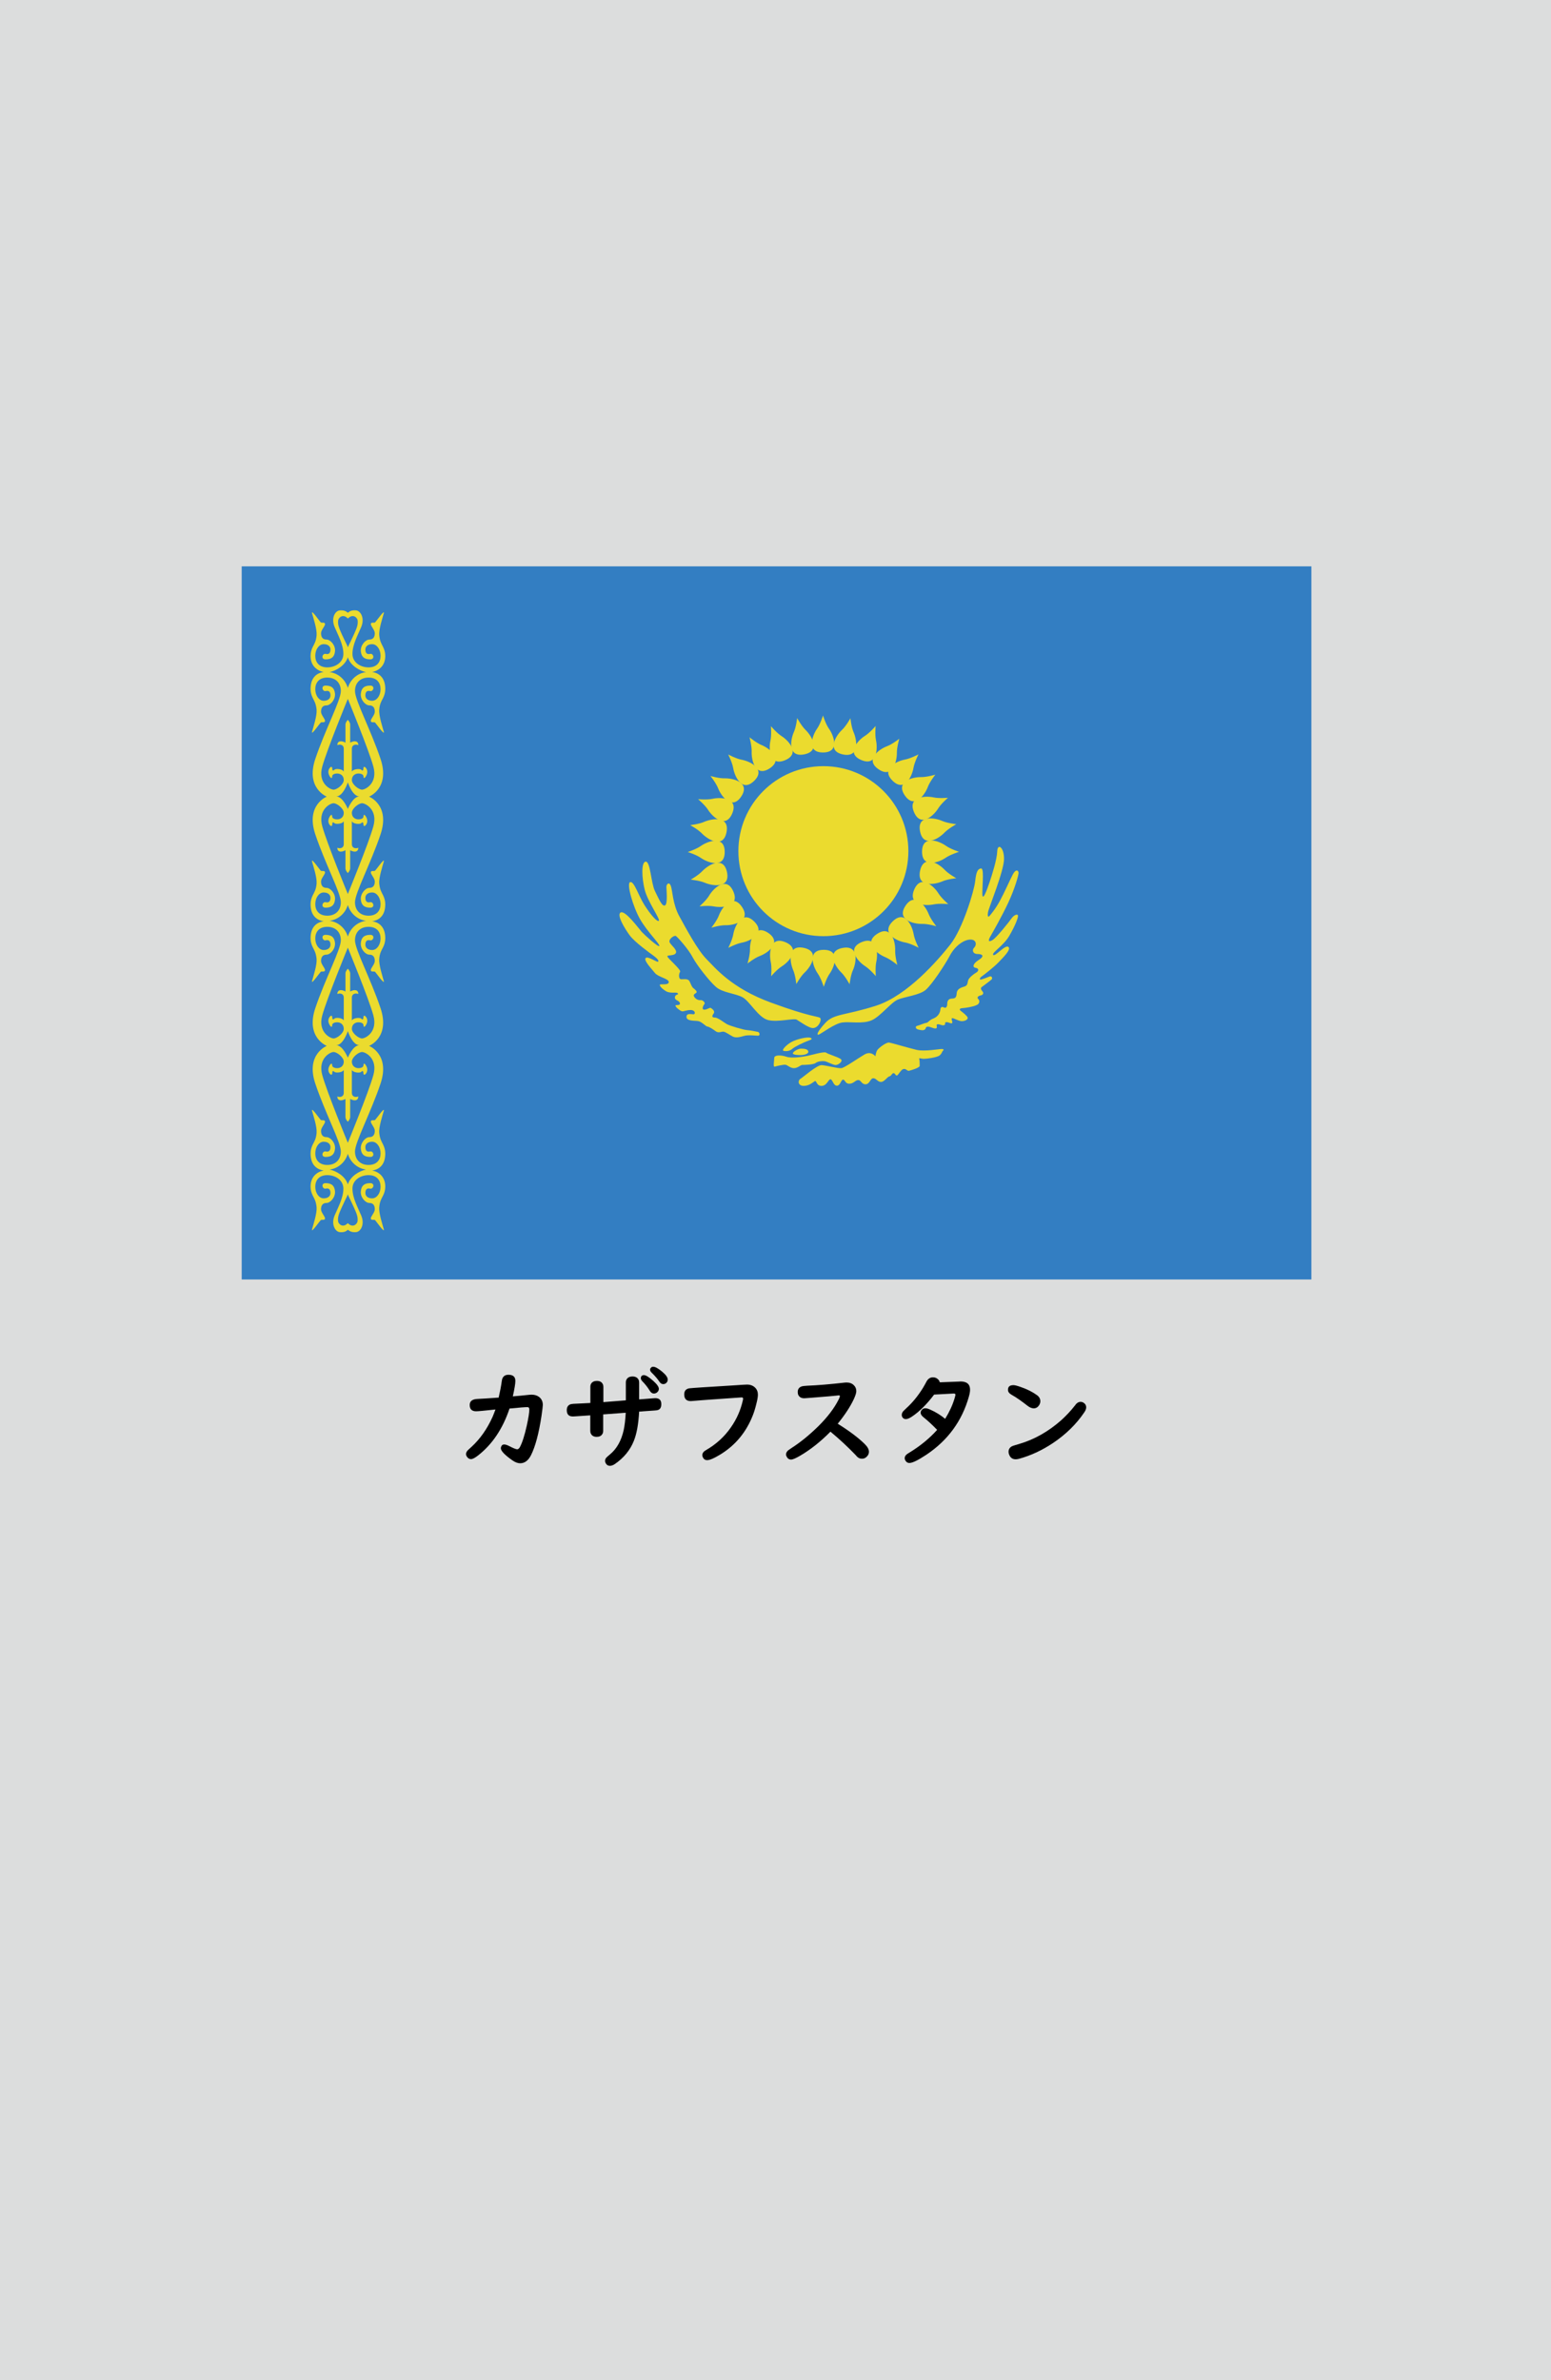 <?xml version="1.0" encoding="utf-8"?>
<!-- Generator: Adobe Illustrator 25.4.1, SVG Export Plug-In . SVG Version: 6.00 Build 0)  -->
<svg version="1.1" xmlns="http://www.w3.org/2000/svg" xmlns:xlink="http://www.w3.org/1999/xlink" x="0px" y="0px"
	 viewBox="0 0 164.41 252.28" enable-background="new 0 0 164.41 252.28" xml:space="preserve">
<g id="地">
	<rect fill="#DCDDDD" width="164.41" height="252.28"/>
</g>
<g id="枠">
</g>
<g id="国旗">
	<g>
		<g>
			<rect x="25.62" y="60.03" fill="#337EC2" width="113.39" height="75.59"/>
			<path fill="#EBDB2E" d="M96.29,90.22c0,4.98-4.03,9.01-9.01,9.01c-4.98,0-9.01-4.03-9.01-9.01c0-4.98,4.03-9.01,9.01-9.01
				C92.26,81.21,96.29,85.24,96.29,90.22z"/>
			<path fill="#EBDB2E" d="M87.24,79.76c-1.8,0-1.14-1.8-0.63-2.52c0.35-0.49,0.63-1.4,0.63-1.4s0.28,0.9,0.63,1.4
				C88.39,77.96,89.05,79.76,87.24,79.76z"/>
			<path fill="#EBDB2E" d="M89.36,79.97c-1.77-0.37-0.76-1.99-0.11-2.6c0.44-0.41,0.9-1.24,0.9-1.24s0.09,0.94,0.34,1.5
				C90.85,78.44,91.13,80.33,89.36,79.97z"/>
			<path fill="#EBDB2E" d="M91.3,80.56c-1.66-0.7-0.36-2.1,0.4-2.57c0.51-0.32,1.12-1.04,1.12-1.04s-0.09,0.94,0.04,1.53
				C93.05,79.35,92.96,81.26,91.3,80.56z"/>
			<path fill="#EBDB2E" d="M93.13,81.54c-1.49-1.01,0.06-2.13,0.89-2.44c0.57-0.21,1.31-0.8,1.31-0.8s-0.27,0.91-0.26,1.51
				C95.08,80.7,94.62,82.56,93.13,81.54z"/>
			<path fill="#EBDB2E" d="M94.61,82.75c-1.28-1.27,0.45-2.08,1.32-2.24c0.59-0.11,1.43-0.55,1.43-0.55s-0.43,0.84-0.53,1.44
				C96.68,82.28,95.89,84.02,94.61,82.75z"/>
			<path fill="#EBDB2E" d="M95.91,84.31c-1.01-1.49,0.84-1.96,1.73-1.94c0.6,0.01,1.51-0.26,1.51-0.26s-0.59,0.74-0.8,1.31
				C98.04,84.25,96.93,85.8,95.91,84.31z"/>
			<path fill="#EBDB2E" d="M96.89,86.09c-0.71-1.66,1.2-1.76,2.07-1.57c0.59,0.13,1.53,0.04,1.53,0.04s-0.72,0.61-1.04,1.13
				C98.99,86.44,97.6,87.75,96.89,86.09z"/>
			<path fill="#EBDB2E" d="M97.53,88.13c-0.35-1.77,1.54-1.47,2.35-1.11c0.55,0.24,1.49,0.34,1.49,0.34s-0.83,0.46-1.25,0.89
				C99.51,88.9,97.88,89.9,97.53,88.13z"/>
			<path fill="#EBDB2E" d="M97.74,90.26c0.02-1.8,1.8-1.13,2.53-0.61c0.49,0.35,1.39,0.64,1.39,0.64s-0.9,0.28-1.4,0.62
				C99.53,91.42,97.73,92.07,97.74,90.26z"/>
			<path fill="#EBDB2E" d="M97.53,92.3c0.37-1.77,1.99-0.76,2.6-0.11c0.41,0.44,1.24,0.9,1.24,0.9s-0.94,0.09-1.5,0.34
				C99.06,93.78,97.16,94.07,97.53,92.3z"/>
			<path fill="#EBDB2E" d="M96.91,94.29c0.71-1.66,2.1-0.35,2.57,0.41c0.32,0.51,1.04,1.13,1.04,1.13s-0.94-0.09-1.53,0.03
				C98.11,96.05,96.2,95.95,96.91,94.29z"/>
			<path fill="#EBDB2E" d="M95.99,96c1-1.5,2.13,0.05,2.45,0.88c0.22,0.56,0.81,1.3,0.81,1.3s-0.91-0.27-1.51-0.25
				C96.85,97.95,94.99,97.5,95.99,96z"/>
			<path fill="#EBDB2E" d="M94.63,97.66c1.29-1.26,2.07,0.48,2.22,1.36c0.1,0.6,0.53,1.44,0.53,1.44s-0.83-0.45-1.43-0.56
				C95.06,99.75,93.34,98.93,94.63,97.66z"/>
			<path fill="#EBDB2E" d="M92.99,98.98c1.52-0.98,1.94,0.89,1.9,1.78c-0.02,0.6,0.23,1.52,0.23,1.52s-0.73-0.6-1.29-0.83
				C93,101.11,91.47,99.96,92.99,98.98z"/>
			<path fill="#EBDB2E" d="M91.34,99.86c1.67-0.69,1.75,1.22,1.55,2.08c-0.13,0.59-0.05,1.53-0.05,1.53s-0.61-0.72-1.12-1.05
				C90.98,101.95,89.68,100.55,91.34,99.86z"/>
			<path fill="#EBDB2E" d="M89.31,100.48c1.77-0.34,1.47,1.55,1.1,2.36c-0.25,0.55-0.35,1.49-0.35,1.49s-0.45-0.83-0.88-1.25
				C88.53,102.46,87.54,100.82,89.31,100.48z"/>
			<path fill="#EBDB2E" d="M87.32,100.68c1.8,0,1.14,1.8,0.63,2.52c-0.35,0.49-0.63,1.4-0.63,1.4s-0.28-0.9-0.63-1.4
				C86.18,102.47,85.52,100.68,87.32,100.68z"/>
			<path fill="#EBDB2E" d="M85.2,100.47c1.77,0.37,0.76,1.99,0.11,2.6c-0.44,0.41-0.9,1.24-0.9,1.24s-0.09-0.94-0.34-1.5
				C83.72,101.99,83.43,100.1,85.2,100.47z"/>
			<path fill="#EBDB2E" d="M83.26,99.87c1.66,0.7,0.36,2.1-0.4,2.57c-0.51,0.32-1.12,1.04-1.12,1.04s0.09-0.94-0.04-1.53
				C81.51,101.08,81.6,99.17,83.26,99.87z"/>
			<path fill="#EBDB2E" d="M81.44,98.89c1.49,1.01-0.06,2.13-0.89,2.44c-0.57,0.21-1.31,0.8-1.31,0.8s0.27-0.91,0.26-1.51
				C79.48,99.73,79.94,97.88,81.44,98.89z"/>
			<path fill="#EBDB2E" d="M79.95,97.68c1.28,1.27-0.45,2.08-1.32,2.24c-0.59,0.11-1.43,0.55-1.43,0.55s0.43-0.84,0.53-1.44
				C77.88,98.15,78.67,96.41,79.95,97.68z"/>
			<path fill="#EBDB2E" d="M78.65,96.13c1.01,1.49-0.84,1.96-1.73,1.94c-0.6-0.01-1.51,0.26-1.51,0.26s0.59-0.74,0.8-1.31
				C76.52,96.19,77.64,94.63,78.65,96.13z"/>
			<path fill="#EBDB2E" d="M77.73,94.48c0.73,1.65-1.18,1.77-2.05,1.6c-0.59-0.12-1.53-0.01-1.53-0.01s0.71-0.62,1.02-1.14
				C75.62,94.16,77,92.83,77.73,94.48z"/>
			<path fill="#EBDB2E" d="M77.06,92.43c0.38,1.77-1.52,1.49-2.34,1.14c-0.56-0.24-1.5-0.33-1.5-0.33s0.82-0.47,1.23-0.91
				C75.07,91.69,76.68,90.67,77.06,92.43z"/>
			<path fill="#EBDB2E" d="M76.82,90.3c0.01,1.8-1.79,1.15-2.52,0.64c-0.5-0.35-1.4-0.63-1.4-0.63s0.9-0.29,1.39-0.64
				C75.02,89.16,76.82,88.49,76.82,90.3z"/>
			<path fill="#EBDB2E" d="M77.01,88.22c-0.35,1.77-1.98,0.77-2.6,0.13c-0.42-0.44-1.25-0.89-1.25-0.89s0.94-0.1,1.49-0.35
				C75.48,86.75,77.36,86.45,77.01,88.22z"/>
			<path fill="#EBDB2E" d="M77.62,86.22c-0.7,1.67-2.1,0.36-2.57-0.39C74.72,85.32,74,84.71,74,84.71s0.94,0.09,1.53-0.04
				C76.4,84.47,78.31,84.56,77.62,86.22z"/>
			<path fill="#EBDB2E" d="M78.57,84.43c-1,1.5-2.13-0.05-2.45-0.88c-0.22-0.56-0.81-1.3-0.81-1.3s0.91,0.27,1.51,0.25
				C77.71,82.48,79.57,82.93,78.57,84.43z"/>
			<path fill="#EBDB2E" d="M79.94,82.77c-1.29,1.26-2.07-0.48-2.22-1.36c-0.1-0.6-0.53-1.44-0.53-1.44s0.83,0.45,1.43,0.56
				C79.5,80.69,81.23,81.51,79.94,82.77z"/>
			<path fill="#EBDB2E" d="M81.58,81.45c-1.52,0.98-1.94-0.89-1.9-1.78c0.02-0.6-0.23-1.52-0.23-1.52s0.73,0.6,1.29,0.83
				C81.57,79.32,83.09,80.47,81.58,81.45z"/>
			<path fill="#EBDB2E" d="M83.22,80.58c-1.67,0.69-1.75-1.22-1.55-2.08c0.13-0.59,0.05-1.53,0.05-1.53s0.61,0.72,1.12,1.05
				C83.58,78.48,84.88,79.88,83.22,80.58z"/>
			<path fill="#EBDB2E" d="M85.25,79.96c-1.77,0.34-1.47-1.54-1.1-2.36c0.25-0.55,0.35-1.49,0.35-1.49s0.45,0.83,0.88,1.25
				C86.03,77.98,87.02,79.61,85.25,79.96z"/>
			<path fill="#EBDB2E" d="M85.95,110.02c-0.32-0.17-1.54,0.14-2.06,0.43c-0.52,0.29-1.07,0.86-0.84,0.93
				c0.23,0.07,0.66,0.05,0.93-0.2c0.27-0.25,1.27-0.7,1.5-0.79C85.7,110.29,86.25,110.17,85.95,110.02z"/>
			<path fill="#EBDB2E" d="M85.68,111.51c0.03-0.29-0.39-0.36-0.75-0.36s-0.93,0.36-0.88,0.52c0.05,0.16,0.7,0.18,0.95,0.16
				C85.25,111.81,85.66,111.72,85.68,111.51z"/>
			<path fill="#EBDB2E" d="M89.1,112.24c-0.35-0.23-1.32-0.5-1.52-0.66c-0.2-0.16-1.54,0.25-2,0.34c-0.45,0.09-1.63,0.29-2.22,0.09
				c-0.59-0.2-1.29-0.2-1.29,0.14c0,0.34-0.14,0.95,0.05,0.91c0.18-0.05,0.91-0.23,1.13-0.2c0.23,0.02,0.5,0.36,0.91,0.36
				s0.7-0.34,0.88-0.34c0.18,0,1.18-0.02,1.41-0.2c0.23-0.18,0.66-0.23,0.93-0.2c0.27,0.02,0.91,0.41,1.2,0.41
				S89.44,112.47,89.1,112.24z"/>
			<path fill="#EBDB2E" d="M92.8,111.97c0,0-0.45-0.61-1.16-0.2c-0.7,0.41-2.11,1.41-2.45,1.45c-0.34,0.05-1.59-0.29-2.09-0.32
				c-0.5-0.02-1.95,1.27-2.25,1.45c-0.3,0.18-0.27,0.75,0.34,0.75c0.61,0,0.98-0.39,1.18-0.5c0.2-0.11,0.16,0.52,0.73,0.5
				c0.57-0.02,0.7-0.7,0.93-0.7c0.23,0,0.3,0.68,0.68,0.68s0.43-0.64,0.66-0.64c0.23,0,0.2,0.43,0.66,0.43
				c0.45,0,0.61-0.36,0.93-0.39c0.32-0.02,0.34,0.45,0.79,0.45c0.45,0,0.5-0.64,0.82-0.64c0.32,0,0.45,0.39,0.82,0.39
				c0.36,0,0.66-0.54,0.89-0.59c0.23-0.05,0.27-0.36,0.45-0.34c0.18,0.02,0.16,0.23,0.32,0.25c0.16,0.02,0.41-0.59,0.7-0.68
				c0.29-0.09,0.41,0.23,0.61,0.18c0.2-0.05,1.13-0.32,1.13-0.52s0-0.57-0.05-0.73c-0.05-0.16,0.18-0.02,0.5-0.02
				c0.32,0,1.38-0.14,1.66-0.36c0.27-0.23,0.23-0.36,0.32-0.45s0.2-0.23-0.09-0.23c-0.3,0-1.84,0.29-2.68,0.09
				c-0.84-0.2-2.61-0.73-2.9-0.77c-0.29-0.05-1.07,0.54-1.25,0.79C92.83,111.56,92.8,111.97,92.8,111.97z"/>
			<path fill="#EBDB2E" d="M86.82,109.65c0.32-0.14,1.66-1.16,2.46-1.27c0.81-0.11,2.17,0.18,3.11-0.23
				c0.93-0.4,2.05-1.89,2.77-2.19c0.72-0.31,2.3-0.47,2.96-1.03c0.66-0.56,2.03-2.63,2.58-3.66c0.55-1.03,1.5-1.68,2.17-1.68
				s0.66,0.61,0.4,0.85c-0.26,0.24-0.16,0.68,0.35,0.68c0.52,0,0.79,0.21,0.13,0.63c-0.66,0.42-0.68,0.79-0.32,0.84
				c0.35,0.05,0.34,0.34,0.05,0.5c-0.29,0.16-0.77,0.56-0.85,0.81c-0.08,0.24-0.03,0.55-0.37,0.66c-0.34,0.11-0.82,0.23-0.85,0.74
				c-0.03,0.52-0.23,0.53-0.55,0.55c-0.32,0.02-0.45,0.26-0.45,0.55c0,0.29-0.11,0.5-0.34,0.39c-0.23-0.11-0.37-0.05-0.39,0.24
				c-0.02,0.29-0.23,0.72-0.72,0.92c-0.5,0.19-0.53,0.43-0.77,0.47c-0.24,0.03-0.8,0.29-0.98,0.32c-0.18,0.03-0.21,0.31,0.13,0.39
				c0.34,0.08,0.53,0.11,0.69,0c0.16-0.11,0.05-0.29,0.31-0.31c0.26-0.02,0.68,0.26,0.89,0.18c0.21-0.08-0.08-0.4,0.16-0.43
				c0.24-0.03,0.4,0.15,0.66,0.1c0.26-0.05,0.02-0.27,0.23-0.32c0.21-0.05,0.53,0.19,0.64,0.1c0.11-0.1-0.16-0.53,0.03-0.53
				c0.19,0,0.66,0.32,1.01,0.32c0.35,0,0.81-0.21,0.53-0.52c-0.27-0.31-0.5-0.44-0.68-0.6c-0.18-0.16,0.02-0.26,0.21-0.26
				c0.19,0,1.48-0.18,1.69-0.45c0.21-0.27,0.05-0.45-0.06-0.58c-0.11-0.13,0.11-0.29,0.31-0.32c0.19-0.03,0.37-0.21,0.19-0.42
				c-0.18-0.21-0.23-0.35-0.08-0.47c0.14-0.11,0.97-0.71,1.06-0.82c0.1-0.11,0-0.39-0.24-0.29c-0.24,0.1-0.82,0.32-0.95,0.32
				c-0.13,0-0.08-0.19,0.11-0.32c0.19-0.13,1.32-1,1.79-1.5c0.47-0.5,1.39-1.37,1.05-1.64c-0.34-0.27-1.42,1.08-1.61,0.85
				c-0.19-0.23,1.08-0.95,1.71-2.03c0.63-1.08,0.95-1.93,0.92-2.14c-0.03-0.21-0.42-0.08-0.68,0.29c-0.26,0.37-1.56,2.01-2,2.29
				c-0.43,0.27-0.52,0.1-0.26-0.35c0.26-0.45,1.21-2.11,1.9-3.58c0.69-1.47,1.1-2.92,1.1-3.17c0-0.26-0.27-0.47-0.6,0.14
				c-0.32,0.61-0.89,1.92-1.37,2.8c-0.48,0.89-1,1.5-1.13,1.64c-0.13,0.14-0.21,0-0.13-0.45c0.08-0.45,1.69-4.35,1.69-5.62
				c0-1.27-0.69-1.68-0.72-0.81c-0.03,0.87-0.55,2.5-0.81,3.27c-0.26,0.77-0.79,2.26-0.77,1.13c0.02-1.13,0.19-2.64-0.15-2.58
				c-0.34,0.06-0.5,0.35-0.61,1.37c-0.11,1.01-1.31,5.01-2.63,6.69c-1.32,1.68-4.56,5.41-7.84,6.48c-3.29,1.06-4.49,0.84-5.4,1.82
				C86.61,109.37,86.51,109.78,86.82,109.65z"/>
			<path fill="#EBDB2E" d="M86.01,108.95c-0.47-0.12-1.26-0.69-1.56-0.87c-0.31-0.18-1.93,0.29-3,0.05
				c-1.06-0.24-1.97-2.01-2.75-2.43c-0.79-0.42-2.11-0.47-2.82-1.1c-0.71-0.63-2.01-2.29-2.45-3.12c-0.43-0.84-1.61-2.17-1.79-2.27
				c-0.18-0.1-0.85,0.37-0.64,0.71c0.21,0.34,0.81,0.77,0.64,1.1c-0.16,0.32-0.9,0.18-0.9,0.35c0,0.18,1.5,1.43,1.35,1.64
				c-0.14,0.21-0.19,0.79,0.13,0.79c0.32,0,0.72-0.08,0.87,0.21c0.15,0.29,0.23,0.6,0.42,0.74c0.19,0.15,0.42,0.35,0.31,0.47
				c-0.11,0.11-0.42,0.18-0.21,0.47c0.21,0.29,0.5,0.34,0.68,0.32c0.18-0.02,0.52,0.26,0.37,0.43c-0.14,0.18-0.31,0.58,0,0.58
				c0.31,0,0.58-0.26,0.69-0.18c0.11,0.08,0.5,0.31,0.29,0.6c-0.21,0.29-0.16,0.42,0.16,0.42c0.32,0,1.01,0.58,1.3,0.72
				c0.29,0.15,1.68,0.58,2.11,0.61c0.43,0.03,0.98,0.16,1.14,0.19c0.16,0.03,0.27,0.4,0,0.4c-0.27,0-1.01-0.11-1.47,0.02
				c-0.45,0.13-0.89,0.24-1.22,0.06c-0.34-0.18-0.68-0.43-0.92-0.5c-0.24-0.06-0.55,0.19-0.87-0.05c-0.32-0.24-0.74-0.5-0.89-0.5
				s-0.6-0.52-0.97-0.58c-0.37-0.06-1.22,0.02-1.24-0.43c-0.02-0.45,0.52-0.29,0.74-0.29c0.23,0,0.21-0.43-0.26-0.45
				c-0.47-0.02-0.77,0.18-0.97,0.13c-0.19-0.05-0.64-0.4-0.68-0.58c-0.03-0.18,0.52,0.05,0.47-0.27c-0.05-0.32-0.56-0.27-0.53-0.63
				s0.45-0.24,0.31-0.42c-0.14-0.18-0.77,0.06-1.26-0.23c-0.48-0.29-0.77-0.66-0.6-0.71c0.18-0.05,0.92,0.08,0.9-0.27
				c-0.02-0.35-1.13-0.52-1.47-0.95c-0.34-0.43-1.21-1.32-0.98-1.58c0.23-0.26,1.26,0.53,1.34,0.37c0.08-0.16-0.27-0.45-0.56-0.66
				c-0.29-0.21-1.95-1.4-2.48-2.13c-0.53-0.72-1.43-2.21-0.93-2.42c0.5-0.21,1.92,1.74,2.21,2.06c0.29,0.32,1.76,1.66,1.87,1.5
				c0.11-0.16-1.27-1.5-2.03-2.82c-0.76-1.32-1.48-3.82-1.06-3.95c0.42-0.13,0.87,1.43,1.53,2.46c0.66,1.03,1.34,1.79,1.51,1.64
				c0.18-0.14-1.19-2.05-1.5-3.29c-0.31-1.24-0.39-2.96,0.11-2.98c0.5-0.02,0.55,2.26,0.98,3.13c0.43,0.87,0.76,1.66,1.06,1.51
				c0.31-0.14,0.15-1.68,0.15-1.97c0-0.29,0.29-0.58,0.47-0.1c0.18,0.48,0.19,1.93,0.9,3.22c0.71,1.29,1.95,3.61,2.88,4.54
				c0.93,0.93,2.61,3.06,6.83,4.61c4.22,1.55,5.03,1.45,5.22,1.63C87.15,108.12,86.69,109.13,86.01,108.95z"/>
			<path fill="#EBDB2E" d="M40.6,74c0.15-0.3,0.24-0.6,0.24-0.97c0-1.08-0.54-1.67-1.39-1.8c0.69-0.13,1.39-0.65,1.39-1.7
				c0-0.37-0.09-0.66-0.24-0.97c-0.15-0.3-0.34-0.58-0.4-1.23c-0.05-0.65,0.35-1.83,0.48-2.32c0.13-0.49-0.79,0.84-0.91,0.95
				c-0.11,0.11-0.43-0.05-0.46,0.17c-0.03,0.22,0.42,0.63,0.42,0.99c0,0.36-0.14,0.67-0.57,0.67c-0.43,0-0.97,0.62-0.91,1.25
				c0.06,0.55,0.32,0.85,1,0.85c0.53,0,0.33-0.66-0.01-0.58c-0.41,0.1-0.51-0.18-0.51-0.47c0-0.29,0.23-0.56,0.72-0.56
				c0.49,0,0.89,0.55,0.89,1.23c0,0.68-0.39,1.21-1.23,1.23c-0.84,0.02-1.75-0.49-1.75-1.43c0-0.99,0.58-2.01,0.93-2.85
				c0.39-0.92-0.05-1.71-0.54-1.76c-0.5-0.05-0.7,0.11-0.87,0.25c-0.18-0.14-0.38-0.29-0.87-0.25c-0.5,0.05-0.93,0.83-0.54,1.76
				c0.35,0.84,0.93,1.85,0.93,2.85c0,0.94-0.91,1.45-1.75,1.43c-0.84-0.02-1.23-0.55-1.23-1.23c0-0.68,0.4-1.23,0.89-1.23
				c0.49,0,0.72,0.27,0.72,0.56c0,0.29-0.1,0.57-0.51,0.47c-0.34-0.08-0.55,0.58-0.01,0.58c0.68,0,0.94-0.3,1-0.85
				c0.07-0.63-0.47-1.25-0.91-1.25c-0.43,0-0.57-0.3-0.57-0.67c0-0.36,0.46-0.77,0.42-0.99c-0.03-0.22-0.35-0.06-0.46-0.17
				c-0.11-0.11-1.03-1.44-0.91-0.95c0.13,0.49,0.53,1.67,0.48,2.32c-0.05,0.65-0.25,0.93-0.4,1.23c-0.15,0.3-0.24,0.6-0.24,0.97
				c0,1.05,0.7,1.57,1.39,1.7c-0.85,0.12-1.39,0.71-1.39,1.8c0,0.37,0.09,0.66,0.24,0.97c0.15,0.3,0.34,0.58,0.4,1.23
				c0.05,0.65-0.35,1.83-0.48,2.32c-0.13,0.49,0.79-0.84,0.91-0.95c0.11-0.11,0.43,0.05,0.46-0.17c0.03-0.22-0.42-0.63-0.42-0.99
				c0-0.36,0.14-0.67,0.57-0.67c0.43,0,0.97-0.62,0.91-1.25c-0.06-0.55-0.32-0.85-1-0.85c-0.53,0-0.33,0.66,0.01,0.58
				c0.41-0.1,0.51,0.18,0.51,0.47c0,0.29-0.23,0.56-0.72,0.56c-0.49,0-0.89-0.55-0.89-1.23c0-0.68,0.39-1.21,1.23-1.23
				c0.84-0.02,1.48,0.49,1.48,1.43c0,0.99-1.67,4.1-2.71,7.2c-1.04,3.11,1.22,3.99,1.22,3.99s-2.26,0.88-1.22,3.99
				s2.71,6.21,2.71,7.2c0,0.94-0.64,1.45-1.48,1.43c-0.84-0.02-1.23-0.55-1.23-1.23c0-0.68,0.4-1.23,0.89-1.23
				c0.49,0,0.72,0.27,0.72,0.56c0,0.29-0.1,0.57-0.51,0.47c-0.34-0.08-0.55,0.58-0.01,0.58c0.68,0,0.94-0.3,1-0.85
				c0.07-0.63-0.47-1.25-0.91-1.25c-0.43,0-0.57-0.3-0.57-0.67c0-0.36,0.46-0.77,0.42-0.99c-0.03-0.22-0.35-0.06-0.46-0.17
				c-0.11-0.11-1.03-1.44-0.91-0.95c0.13,0.49,0.53,1.67,0.48,2.32c-0.05,0.65-0.25,0.93-0.4,1.23c-0.15,0.3-0.24,0.6-0.24,0.97
				c0,1.09,0.55,1.68,1.4,1.8c-0.86,0.12-1.4,0.71-1.4,1.8c0,0.37,0.09,0.66,0.24,0.97c0.15,0.3,0.34,0.58,0.4,1.23
				c0.05,0.65-0.35,1.83-0.48,2.32c-0.13,0.49,0.79-0.84,0.91-0.95c0.11-0.11,0.43,0.05,0.46-0.17c0.03-0.22-0.42-0.63-0.42-0.99
				c0-0.36,0.14-0.67,0.57-0.67c0.43,0,0.97-0.62,0.91-1.25c-0.06-0.55-0.32-0.85-1-0.85c-0.53,0-0.33,0.66,0.01,0.58
				c0.41-0.1,0.51,0.18,0.51,0.47c0,0.29-0.23,0.56-0.72,0.56c-0.49,0-0.89-0.55-0.89-1.23c0-0.68,0.39-1.21,1.23-1.23
				c0.84-0.02,1.48,0.49,1.48,1.43c0,0.99-1.67,4.1-2.71,7.2c-1.04,3.11,1.22,3.99,1.22,3.99s-2.26,0.88-1.22,3.99
				c1.04,3.11,2.71,6.21,2.71,7.2c0,0.94-0.64,1.45-1.48,1.43c-0.84-0.02-1.23-0.55-1.23-1.23c0-0.68,0.4-1.23,0.89-1.23
				c0.49,0,0.72,0.27,0.72,0.56c0,0.29-0.1,0.57-0.51,0.47c-0.34-0.08-0.55,0.58-0.01,0.58c0.68,0,0.94-0.3,1-0.85
				c0.07-0.63-0.47-1.25-0.91-1.25c-0.43,0-0.57-0.3-0.57-0.67c0-0.36,0.46-0.77,0.42-0.99c-0.03-0.22-0.35-0.06-0.46-0.17
				c-0.11-0.11-1.03-1.44-0.91-0.95c0.13,0.49,0.53,1.66,0.48,2.32c-0.05,0.65-0.25,0.93-0.4,1.23c-0.15,0.3-0.24,0.6-0.24,0.97
				c0,1.08,0.54,1.67,1.39,1.8c-0.69,0.13-1.39,0.65-1.39,1.7c0,0.37,0.09,0.66,0.24,0.97c0.15,0.3,0.34,0.58,0.4,1.23
				c0.05,0.65-0.35,1.83-0.48,2.32c-0.13,0.49,0.79-0.84,0.91-0.95c0.11-0.11,0.43,0.05,0.46-0.17c0.03-0.22-0.42-0.63-0.42-0.99
				c0-0.36,0.14-0.67,0.57-0.67c0.43,0,0.97-0.62,0.91-1.25c-0.06-0.55-0.32-0.85-1-0.85c-0.53,0-0.33,0.66,0.01,0.58
				c0.41-0.1,0.51,0.18,0.51,0.47c0,0.29-0.23,0.56-0.72,0.56c-0.49,0-0.89-0.55-0.89-1.23c0-0.68,0.39-1.21,1.23-1.23
				c0.84-0.02,1.75,0.49,1.75,1.43c0,0.99-0.58,2.01-0.93,2.85c-0.39,0.92,0.05,1.71,0.54,1.76c0.5,0.05,0.7-0.11,0.87-0.25
				c0.18,0.14,0.38,0.29,0.87,0.25c0.5-0.05,0.93-0.83,0.54-1.76c-0.35-0.84-0.93-1.85-0.93-2.85c0-0.94,0.91-1.45,1.75-1.43
				c0.84,0.02,1.23,0.55,1.23,1.23c0,0.68-0.4,1.23-0.89,1.23c-0.49,0-0.72-0.27-0.72-0.56c0-0.29,0.1-0.57,0.51-0.47
				c0.34,0.08,0.55-0.58,0.01-0.58c-0.68,0-0.94,0.3-1,0.85c-0.07,0.63,0.47,1.25,0.91,1.25c0.43,0,0.57,0.3,0.57,0.67
				c0,0.36-0.46,0.77-0.42,0.99c0.03,0.22,0.35,0.06,0.46,0.17c0.11,0.11,1.03,1.44,0.91,0.95c-0.13-0.49-0.53-1.66-0.48-2.32
				c0.05-0.65,0.25-0.93,0.4-1.23c0.15-0.3,0.24-0.6,0.24-0.97c0-1.05-0.7-1.57-1.39-1.7c0.85-0.12,1.39-0.71,1.39-1.8
				c0-0.37-0.09-0.66-0.24-0.97c-0.15-0.3-0.34-0.58-0.4-1.23c-0.05-0.65,0.35-1.83,0.48-2.32c0.13-0.49-0.79,0.84-0.91,0.95
				c-0.11,0.11-0.43-0.05-0.46,0.17c-0.03,0.22,0.42,0.63,0.42,0.99c0,0.36-0.14,0.67-0.57,0.67c-0.43,0-0.97,0.62-0.91,1.25
				c0.06,0.55,0.32,0.85,1,0.85c0.53,0,0.33-0.66-0.01-0.58c-0.41,0.1-0.51-0.18-0.51-0.47c0-0.29,0.23-0.56,0.72-0.56
				c0.49,0,0.89,0.55,0.89,1.23c0,0.68-0.39,1.21-1.23,1.23c-0.84,0.02-1.48-0.49-1.48-1.43c0-0.99,1.67-4.1,2.71-7.2
				c1.04-3.11-1.22-3.99-1.22-3.99s2.26-0.88,1.22-3.99c-1.04-3.11-2.71-6.21-2.71-7.2c0-0.94,0.64-1.45,1.48-1.43
				c0.84,0.02,1.23,0.55,1.23,1.23c0,0.68-0.4,1.23-0.89,1.23c-0.49,0-0.72-0.27-0.72-0.56c0-0.29,0.1-0.57,0.51-0.47
				c0.34,0.08,0.55-0.58,0.01-0.58c-0.68,0-0.94,0.3-1,0.85c-0.07,0.63,0.47,1.25,0.91,1.25c0.43,0,0.57,0.3,0.57,0.67
				c0,0.36-0.46,0.77-0.42,0.99c0.03,0.22,0.35,0.06,0.46,0.17c0.11,0.11,1.03,1.44,0.91,0.95c-0.13-0.49-0.53-1.67-0.48-2.32
				c0.05-0.65,0.25-0.93,0.4-1.23c0.15-0.3,0.24-0.6,0.24-0.97c0-1.09-0.55-1.68-1.4-1.8c0.86-0.12,1.4-0.71,1.4-1.8
				c0-0.37-0.09-0.66-0.24-0.97c-0.15-0.3-0.34-0.58-0.4-1.23c-0.05-0.65,0.35-1.83,0.48-2.32c0.13-0.49-0.79,0.84-0.91,0.95
				c-0.11,0.11-0.43-0.05-0.46,0.17c-0.03,0.22,0.42,0.63,0.42,0.99c0,0.36-0.14,0.67-0.57,0.67c-0.43,0-0.97,0.62-0.91,1.25
				c0.06,0.55,0.32,0.85,1,0.85c0.53,0,0.33-0.66-0.01-0.58c-0.41,0.1-0.51-0.18-0.51-0.47c0-0.29,0.23-0.56,0.72-0.56
				c0.49,0,0.89,0.55,0.89,1.23c0,0.68-0.39,1.21-1.23,1.23c-0.84,0.02-1.48-0.49-1.48-1.43c0-0.99,1.67-4.1,2.71-7.2
				c1.04-3.11-1.22-3.99-1.22-3.99s2.26-0.88,1.22-3.99c-1.04-3.11-2.71-6.21-2.71-7.2c0-0.94,0.64-1.45,1.48-1.43
				c0.84,0.02,1.23,0.55,1.23,1.23c0,0.68-0.4,1.23-0.89,1.23c-0.49,0-0.72-0.27-0.72-0.56c0-0.29,0.1-0.57,0.51-0.47
				c0.34,0.08,0.55-0.58,0.01-0.58c-0.68,0-0.94,0.3-1,0.85c-0.07,0.63,0.47,1.25,0.91,1.25c0.43,0,0.57,0.3,0.57,0.67
				c0,0.36-0.46,0.77-0.42,0.99c0.03,0.22,0.35,0.06,0.46,0.17c0.11,0.11,1.03,1.44,0.91,0.95c-0.13-0.49-0.53-1.66-0.48-2.32
				C40.25,74.58,40.45,74.3,40.6,74z M35.97,66.6c-0.12-0.33-0.15-0.51-0.13-0.77c0.01-0.26,0.22-0.46,0.4-0.51
				c0.18-0.05,0.39-0.01,0.64,0.24c0.25-0.25,0.46-0.29,0.64-0.24c0.18,0.05,0.39,0.25,0.4,0.51c0.01,0.26-0.01,0.44-0.13,0.77
				c-0.12,0.33-0.42,0.97-0.63,1.41c-0.12,0.25-0.22,0.41-0.28,0.61c-0.06-0.2-0.16-0.36-0.28-0.61
				C36.38,67.57,36.09,66.93,35.97,66.6z M37.78,128.61c0.12,0.33,0.14,0.51,0.13,0.77c-0.01,0.26-0.22,0.46-0.4,0.51
				c-0.18,0.05-0.39,0.01-0.64-0.24c-0.25,0.25-0.46,0.29-0.64,0.24c-0.18-0.05-0.39-0.25-0.4-0.51c-0.01-0.26,0.01-0.44,0.13-0.77
				c0.12-0.33,0.42-0.97,0.63-1.41c0.12-0.25,0.22-0.41,0.28-0.61c0.06,0.2,0.16,0.36,0.28,0.61
				C37.36,127.64,37.66,128.28,37.78,128.61z M38.8,123.97c-0.7,0.14-1.66,0.7-1.93,1.57c-0.26-0.87-1.23-1.43-1.93-1.57
				c0.91-0.12,1.65-0.77,1.93-1.67C37.15,123.2,37.89,123.85,38.8,123.97z M39.58,113.95c-0.48,1.76-2.71,7.18-2.71,7.18
				s-2.23-5.42-2.71-7.18c-0.48-1.76,0.84-2.44,1.2-2.44s1.08,0.56,1.08,1.02c0,0.47-0.35,0.69-0.69,0.69
				c-0.34,0-0.54-0.13-0.54-0.31c0-0.28-0.17-0.18-0.31,0.11c-0.14,0.29-0.11,0.56,0.03,0.75c0.14,0.2,0.29,0.2,0.29-0.04
				c0-0.21,0.08-0.26,0.23-0.12c0.14,0.14,0.87,0.08,0.99-0.2c0,0,0,2.06,0,2.44c0,0.38-0.36,0.5-0.68,0.37c0,0-0.04,0.41,0.37,0.41
				c0.26,0,0.49-0.15,0.49-0.15s0,1.67,0,1.92c0,0.25,0.25,0.5,0.25,0.5s0.25-0.25,0.25-0.5c0-0.25,0-1.92,0-1.92
				s0.24,0.15,0.49,0.15c0.4,0,0.37-0.41,0.37-0.41c-0.33,0.13-0.68,0.01-0.68-0.37c0-0.38,0-2.44,0-2.44
				c0.13,0.29,0.85,0.35,0.99,0.2c0.14-0.14,0.23-0.09,0.23,0.12c0,0.24,0.15,0.24,0.29,0.04c0.14-0.2,0.17-0.47,0.03-0.75
				c-0.14-0.29-0.31-0.39-0.31-0.11c0,0.18-0.2,0.31-0.54,0.31c-0.34,0-0.69-0.23-0.69-0.69c0-0.47,0.72-1.02,1.08-1.02
				S40.07,112.19,39.58,113.95z M35.64,110.79c0.74,0,1.23-1.49,1.23-1.49s0.49,1.49,1.23,1.49c-0.7,0-1.23,1.32-1.23,1.32
				S36.34,110.79,35.64,110.79z M39.58,107.63c0.48,1.76-0.84,2.44-1.2,2.44s-1.08-0.56-1.08-1.02c0-0.47,0.35-0.69,0.69-0.69
				c0.34,0,0.54,0.13,0.54,0.31c0,0.28,0.17,0.18,0.31-0.11c0.14-0.29,0.11-0.56-0.03-0.75c-0.14-0.2-0.29-0.2-0.29,0.04
				c0,0.21-0.08,0.26-0.23,0.12c-0.14-0.14-0.87-0.08-0.99,0.2c0,0,0-2.06,0-2.44c0-0.38,0.36-0.5,0.68-0.37
				c0,0,0.04-0.41-0.37-0.41c-0.26,0-0.49,0.15-0.49,0.15s0-1.67,0-1.92c0-0.25-0.25-0.5-0.25-0.5s-0.25,0.25-0.25,0.5
				c0,0.25,0,1.92,0,1.92s-0.24-0.15-0.49-0.15c-0.4,0-0.37,0.41-0.37,0.41c0.33-0.13,0.68-0.01,0.68,0.37c0,0.38,0,2.44,0,2.44
				c-0.13-0.29-0.85-0.35-0.99-0.2c-0.14,0.14-0.23,0.09-0.23-0.12c0-0.24-0.15-0.24-0.29-0.04c-0.14,0.2-0.17,0.47-0.03,0.75
				c0.14,0.29,0.31,0.39,0.31,0.11c0-0.18,0.2-0.31,0.54-0.31c0.34,0,0.69,0.23,0.69,0.69c0,0.47-0.72,1.02-1.08,1.02
				s-1.69-0.68-1.2-2.44c0.48-1.76,2.71-7.18,2.71-7.18S39.1,105.87,39.58,107.63z M38.81,97.6c-0.91,0.12-1.66,0.76-1.94,1.67
				c-0.28-0.91-1.03-1.55-1.94-1.67c0.91-0.12,1.66-0.76,1.94-1.67C37.15,96.84,37.9,97.49,38.81,97.6z M39.58,87.58
				c-0.48,1.76-2.71,7.18-2.71,7.18s-2.23-5.42-2.71-7.18c-0.48-1.76,0.84-2.44,1.2-2.44s1.08,0.56,1.08,1.02
				c0,0.47-0.35,0.69-0.69,0.69c-0.34,0-0.54-0.13-0.54-0.31c0-0.28-0.17-0.18-0.31,0.11c-0.14,0.29-0.11,0.56,0.03,0.76
				c0.14,0.2,0.29,0.2,0.29-0.04c0-0.21,0.08-0.26,0.23-0.12c0.14,0.14,0.87,0.08,0.99-0.2c0,0,0,2.06,0,2.44
				c0,0.38-0.36,0.5-0.68,0.37c0,0-0.04,0.41,0.37,0.41c0.26,0,0.49-0.15,0.49-0.15s0,1.67,0,1.92c0,0.25,0.25,0.5,0.25,0.5
				s0.25-0.25,0.25-0.5c0-0.25,0-1.92,0-1.92s0.24,0.15,0.49,0.15c0.4,0,0.37-0.41,0.37-0.41c-0.33,0.13-0.68,0.01-0.68-0.37
				c0-0.38,0-2.44,0-2.44c0.13,0.29,0.85,0.35,0.99,0.2c0.14-0.14,0.23-0.09,0.23,0.12c0,0.24,0.15,0.24,0.29,0.04
				c0.14-0.2,0.17-0.47,0.03-0.76c-0.14-0.29-0.31-0.39-0.31-0.11c0,0.18-0.2,0.31-0.54,0.31c-0.34,0-0.69-0.22-0.69-0.69
				c0-0.47,0.72-1.02,1.08-1.02S40.07,85.82,39.58,87.58z M35.64,84.42c0.74,0,1.23-1.49,1.23-1.49s0.49,1.49,1.23,1.49
				c-0.7,0-1.23,1.32-1.23,1.32S36.34,84.42,35.64,84.42z M39.58,81.26c0.48,1.76-0.84,2.44-1.2,2.44s-1.08-0.56-1.08-1.02
				c0-0.47,0.35-0.69,0.69-0.69c0.34,0,0.54,0.13,0.54,0.31c0,0.28,0.17,0.18,0.31-0.11c0.14-0.29,0.11-0.56-0.03-0.76
				c-0.14-0.2-0.29-0.2-0.29,0.04c0,0.21-0.08,0.26-0.23,0.12c-0.14-0.14-0.87-0.08-0.99,0.2c0,0,0-2.06,0-2.44
				c0-0.38,0.36-0.5,0.68-0.37c0,0,0.04-0.41-0.37-0.41c-0.26,0-0.49,0.15-0.49,0.15s0-1.67,0-1.92c0-0.25-0.25-0.5-0.25-0.5
				s-0.25,0.25-0.25,0.5c0,0.25,0,1.92,0,1.92s-0.24-0.15-0.49-0.15c-0.4,0-0.37,0.41-0.37,0.41c0.33-0.13,0.68-0.01,0.68,0.37
				c0,0.38,0,2.44,0,2.44c-0.13-0.29-0.85-0.35-0.99-0.2c-0.14,0.14-0.23,0.09-0.23-0.12c0-0.24-0.15-0.24-0.29-0.04
				c-0.14,0.2-0.17,0.47-0.03,0.76c0.14,0.29,0.31,0.39,0.31,0.11c0-0.18,0.2-0.31,0.54-0.31c0.34,0,0.69,0.22,0.69,0.69
				c0,0.47-0.72,1.02-1.08,1.02s-1.69-0.68-1.2-2.44c0.48-1.76,2.71-7.18,2.71-7.18S39.1,79.5,39.58,81.26z M36.87,72.91
				c-0.28-0.9-1.02-1.55-1.93-1.67c0.7-0.14,1.66-0.71,1.93-1.57c0.26,0.87,1.23,1.43,1.93,1.57C37.89,71.36,37.15,72,36.87,72.91z"
				/>
		</g>
	</g>
</g>
<g id="国名">
	<g>
		<path d="M52.86,148.14c0.15-0.65,0.26-1.23,0.33-1.75c0.05-0.45,0.29-0.67,0.71-0.67c0.49,0,0.73,0.22,0.73,0.65
			c0,0.29-0.09,0.84-0.27,1.64c0.52-0.04,1.11-0.1,1.77-0.17c0.09-0.01,0.17-0.01,0.23-0.01c0.3,0,0.56,0.08,0.77,0.23
			c0.27,0.2,0.41,0.49,0.41,0.86c0,0.13-0.05,0.52-0.14,1.16c-0.28,1.85-0.65,3.24-1.11,4.16c-0.29,0.57-0.67,0.86-1.15,0.86
			c-0.25,0-0.52-0.1-0.8-0.29c-0.83-0.58-1.25-1.02-1.25-1.3c0-0.09,0.03-0.17,0.08-0.26c0.06-0.1,0.16-0.14,0.28-0.14
			c0.13,0,0.28,0.05,0.47,0.14c0.48,0.25,0.78,0.37,0.9,0.37c0.11,0,0.2-0.08,0.29-0.23c0.26-0.49,0.5-1.25,0.73-2.28
			c0.18-0.82,0.27-1.4,0.27-1.72c0-0.16-0.07-0.24-0.21-0.24c-0.24,0-0.87,0.05-1.89,0.15c-0.71,2.13-1.82,3.79-3.33,4.97
			c-0.33,0.26-0.58,0.39-0.75,0.39c-0.14,0-0.25-0.05-0.35-0.15c-0.12-0.13-0.18-0.25-0.18-0.38c0-0.14,0.06-0.27,0.19-0.41
			c0.03-0.03,0.16-0.15,0.38-0.35c0.92-0.84,1.67-1.91,2.25-3.2c0.09-0.21,0.19-0.47,0.3-0.77c-1.17,0.13-1.85,0.19-2.05,0.19
			c-0.45,0-0.68-0.22-0.68-0.67c0-0.41,0.28-0.62,0.85-0.64C51.12,148.26,51.87,148.21,52.86,148.14z"/>
		<path d="M66.34,148.43v-1.89c0-0.19,0.06-0.34,0.17-0.45c0.13-0.13,0.31-0.19,0.53-0.19c0.31,0,0.52,0.11,0.64,0.33
			c0.05,0.09,0.07,0.2,0.07,0.32v1.78c0.6-0.04,1.11-0.08,1.55-0.12c0.06-0.01,0.11-0.01,0.16-0.01c0.43,0,0.64,0.21,0.64,0.63
			c0,0.33-0.11,0.54-0.34,0.62c-0.07,0.03-0.21,0.05-0.4,0.06l-1.13,0.08l-0.35,0.03l-0.13,0c-0.07,1.3-0.25,2.35-0.57,3.13
			c-0.39,0.97-1.06,1.78-2,2.43c-0.19,0.13-0.37,0.19-0.53,0.19c-0.16,0-0.29-0.06-0.38-0.18c-0.08-0.11-0.13-0.22-0.13-0.34
			c0-0.12,0.04-0.23,0.12-0.33c0.04-0.05,0.17-0.17,0.39-0.35c0.73-0.6,1.22-1.47,1.47-2.62c0.1-0.48,0.17-1.08,0.21-1.8l-0.21,0.01
			c-0.72,0.05-1.39,0.11-2.01,0.15l-0.17,0.01v1.74c0,0.14-0.03,0.26-0.1,0.36c-0.12,0.19-0.32,0.28-0.59,0.28
			c-0.3,0-0.5-0.11-0.61-0.33c-0.05-0.09-0.07-0.19-0.07-0.32v-1.63l-0.12,0.01c-0.82,0.05-1.32,0.09-1.5,0.1
			c-0.1,0.01-0.18,0.01-0.22,0.01c-0.44,0-0.65-0.22-0.65-0.67c0-0.28,0.1-0.47,0.3-0.58c0.09-0.05,0.23-0.08,0.4-0.09
			c0.05,0,0.34-0.02,0.85-0.04l0.77-0.04l0.18-0.01V147c0-0.16,0.04-0.29,0.12-0.39c0.12-0.16,0.31-0.24,0.57-0.24
			c0.3,0,0.51,0.11,0.62,0.33c0.05,0.09,0.07,0.19,0.07,0.31v1.61C64.86,148.55,65.66,148.49,66.34,148.43z M68.26,145.76
			c0.21,0,0.54,0.21,1,0.62c0.39,0.35,0.58,0.63,0.58,0.83c0,0.15-0.06,0.27-0.19,0.38c-0.1,0.08-0.21,0.12-0.34,0.12
			c-0.17,0-0.31-0.1-0.43-0.29c-0.22-0.36-0.48-0.7-0.79-1.01c-0.1-0.11-0.16-0.22-0.16-0.33
			C67.94,145.87,68.05,145.76,68.26,145.76z M69.24,144.87c0.22,0,0.54,0.18,0.96,0.53c0.39,0.33,0.58,0.6,0.58,0.83
			c0,0.16-0.06,0.28-0.18,0.38c-0.09,0.07-0.19,0.1-0.3,0.1c-0.16,0-0.3-0.09-0.42-0.28c-0.2-0.3-0.47-0.61-0.79-0.92
			c-0.12-0.11-0.18-0.23-0.18-0.33c0-0.07,0.03-0.14,0.09-0.2C69.06,144.9,69.14,144.87,69.24,144.87z"/>
		<path d="M79.19,146.76c0.35,0,0.64,0.11,0.86,0.33c0.19,0.19,0.29,0.44,0.29,0.74c0,0.21-0.05,0.54-0.17,0.99
			c-0.11,0.45-0.23,0.85-0.37,1.2c-0.7,1.79-1.85,3.18-3.46,4.16c-0.64,0.39-1.1,0.59-1.38,0.59c-0.18,0-0.32-0.07-0.41-0.22
			c-0.07-0.11-0.1-0.21-0.1-0.32c0-0.2,0.13-0.38,0.38-0.52c1.08-0.62,1.97-1.43,2.65-2.42c0.61-0.87,1.03-1.82,1.26-2.85
			c0.02-0.08,0.03-0.14,0.03-0.19c0-0.09-0.05-0.13-0.16-0.13c-0.08,0-0.18,0.01-0.3,0.02c-0.21,0.02-1.16,0.08-2.86,0.2
			c-0.63,0.04-1.32,0.1-2.07,0.16c-0.07,0.01-0.13,0.01-0.16,0.01c-0.46,0-0.69-0.24-0.69-0.71c0-0.36,0.17-0.57,0.51-0.64
			c0.16-0.03,1.81-0.14,4.96-0.33c0.31-0.02,0.56-0.04,0.73-0.05C78.98,146.77,79.13,146.76,79.19,146.76z"/>
		<path d="M88.03,151.75c-1.04,1.06-2.12,1.91-3.23,2.56c-0.46,0.27-0.78,0.4-0.94,0.4c-0.2,0-0.35-0.09-0.45-0.27
			c-0.06-0.1-0.09-0.19-0.09-0.27c0-0.16,0.08-0.31,0.23-0.44c0.04-0.03,0.17-0.12,0.39-0.27c0.89-0.57,1.83-1.33,2.8-2.28
			c0.98-0.97,1.7-1.92,2.17-2.86c0.08-0.16,0.12-0.27,0.12-0.32c0-0.07-0.04-0.1-0.11-0.1c-0.05,0-0.13,0.01-0.25,0.03
			c-0.22,0.03-1.08,0.1-2.58,0.22c-0.26,0.02-0.48,0.04-0.67,0.05c-0.07,0.01-0.13,0.01-0.17,0.01c-0.3,0-0.5-0.11-0.62-0.33
			c-0.05-0.1-0.07-0.21-0.07-0.33c0-0.31,0.15-0.51,0.44-0.6c0.09-0.03,0.28-0.05,0.59-0.07c1.04-0.04,2.36-0.15,3.96-0.33
			c0.07-0.01,0.13-0.01,0.18-0.01c0.32,0,0.58,0.09,0.77,0.28c0.18,0.17,0.27,0.38,0.27,0.64c0,0.2-0.1,0.49-0.29,0.9
			c-0.38,0.79-0.94,1.64-1.68,2.55c1.22,0.76,2.17,1.47,2.85,2.14c0.31,0.3,0.46,0.58,0.46,0.83c0,0.19-0.07,0.36-0.22,0.51
			c-0.15,0.16-0.32,0.23-0.52,0.23c-0.2,0-0.37-0.07-0.52-0.22c-0.02-0.02-0.08-0.09-0.19-0.21
			C89.89,153.39,89.02,152.57,88.03,151.75z"/>
		<path d="M99.62,146.52l2.1-0.08l0.09-0.01c0.68,0,1.02,0.29,1.02,0.88c0,0.18-0.04,0.42-0.13,0.74c-0.73,2.58-2.23,4.62-4.48,6.13
			c-0.89,0.59-1.49,0.89-1.82,0.89c-0.17,0-0.3-0.07-0.4-0.22c-0.07-0.1-0.1-0.2-0.1-0.29c0-0.15,0.07-0.28,0.21-0.4
			c0.05-0.04,0.18-0.13,0.4-0.26c1.08-0.67,2.03-1.45,2.83-2.34c-0.53-0.55-1.01-0.99-1.45-1.34c-0.2-0.16-0.3-0.32-0.3-0.47
			c0-0.1,0.03-0.19,0.09-0.27c0.1-0.14,0.24-0.21,0.41-0.21c0.14,0,0.31,0.05,0.51,0.14c0.59,0.26,1.12,0.59,1.59,0.98
			c0.46-0.75,0.79-1.47,1-2.18c0.06-0.2,0.09-0.33,0.09-0.38c0-0.08-0.06-0.12-0.18-0.12c-0.01,0-0.02,0-0.03,0l-2.05,0.11
			c-0.77,1.02-1.55,1.8-2.36,2.34c-0.26,0.17-0.47,0.26-0.64,0.26c-0.15,0-0.27-0.06-0.35-0.18c-0.06-0.08-0.08-0.17-0.08-0.27
			c0-0.13,0.05-0.26,0.16-0.39c0.04-0.04,0.15-0.15,0.34-0.33c0.64-0.58,1.22-1.29,1.74-2.13c0.14-0.23,0.26-0.45,0.37-0.66
			c0.16-0.31,0.39-0.47,0.7-0.47c0.22,0,0.41,0.08,0.55,0.23C99.53,146.29,99.59,146.4,99.62,146.52z"/>
		<path d="M107.43,146.82c0.15,0,0.41,0.07,0.78,0.2c0.69,0.24,1.26,0.53,1.71,0.86c0.24,0.17,0.36,0.39,0.36,0.65
			c0,0.14-0.05,0.29-0.14,0.43c-0.14,0.21-0.33,0.32-0.56,0.32c-0.2,0-0.43-0.09-0.67-0.28c-0.62-0.49-1.18-0.88-1.68-1.16
			c-0.25-0.14-0.38-0.31-0.38-0.51C106.84,146.99,107.03,146.82,107.43,146.82z M114.55,148.59c0.12,0,0.25,0.04,0.36,0.13
			c0.15,0.11,0.23,0.26,0.23,0.45c0,0.15-0.06,0.32-0.18,0.5c-0.85,1.27-1.97,2.37-3.36,3.3c-1.16,0.77-2.35,1.32-3.59,1.66
			c-0.13,0.03-0.24,0.05-0.34,0.05c-0.31,0-0.54-0.14-0.67-0.43c-0.06-0.13-0.09-0.25-0.09-0.37c0-0.27,0.13-0.47,0.4-0.6
			c0.06-0.03,0.3-0.1,0.74-0.23c1.59-0.47,3.07-1.3,4.44-2.51c0.52-0.47,1.02-1,1.48-1.59C114.14,148.7,114.34,148.59,114.55,148.59
			z"/>
	</g>
</g>
<g id="ガイド" display="none">
</g>
</svg>
